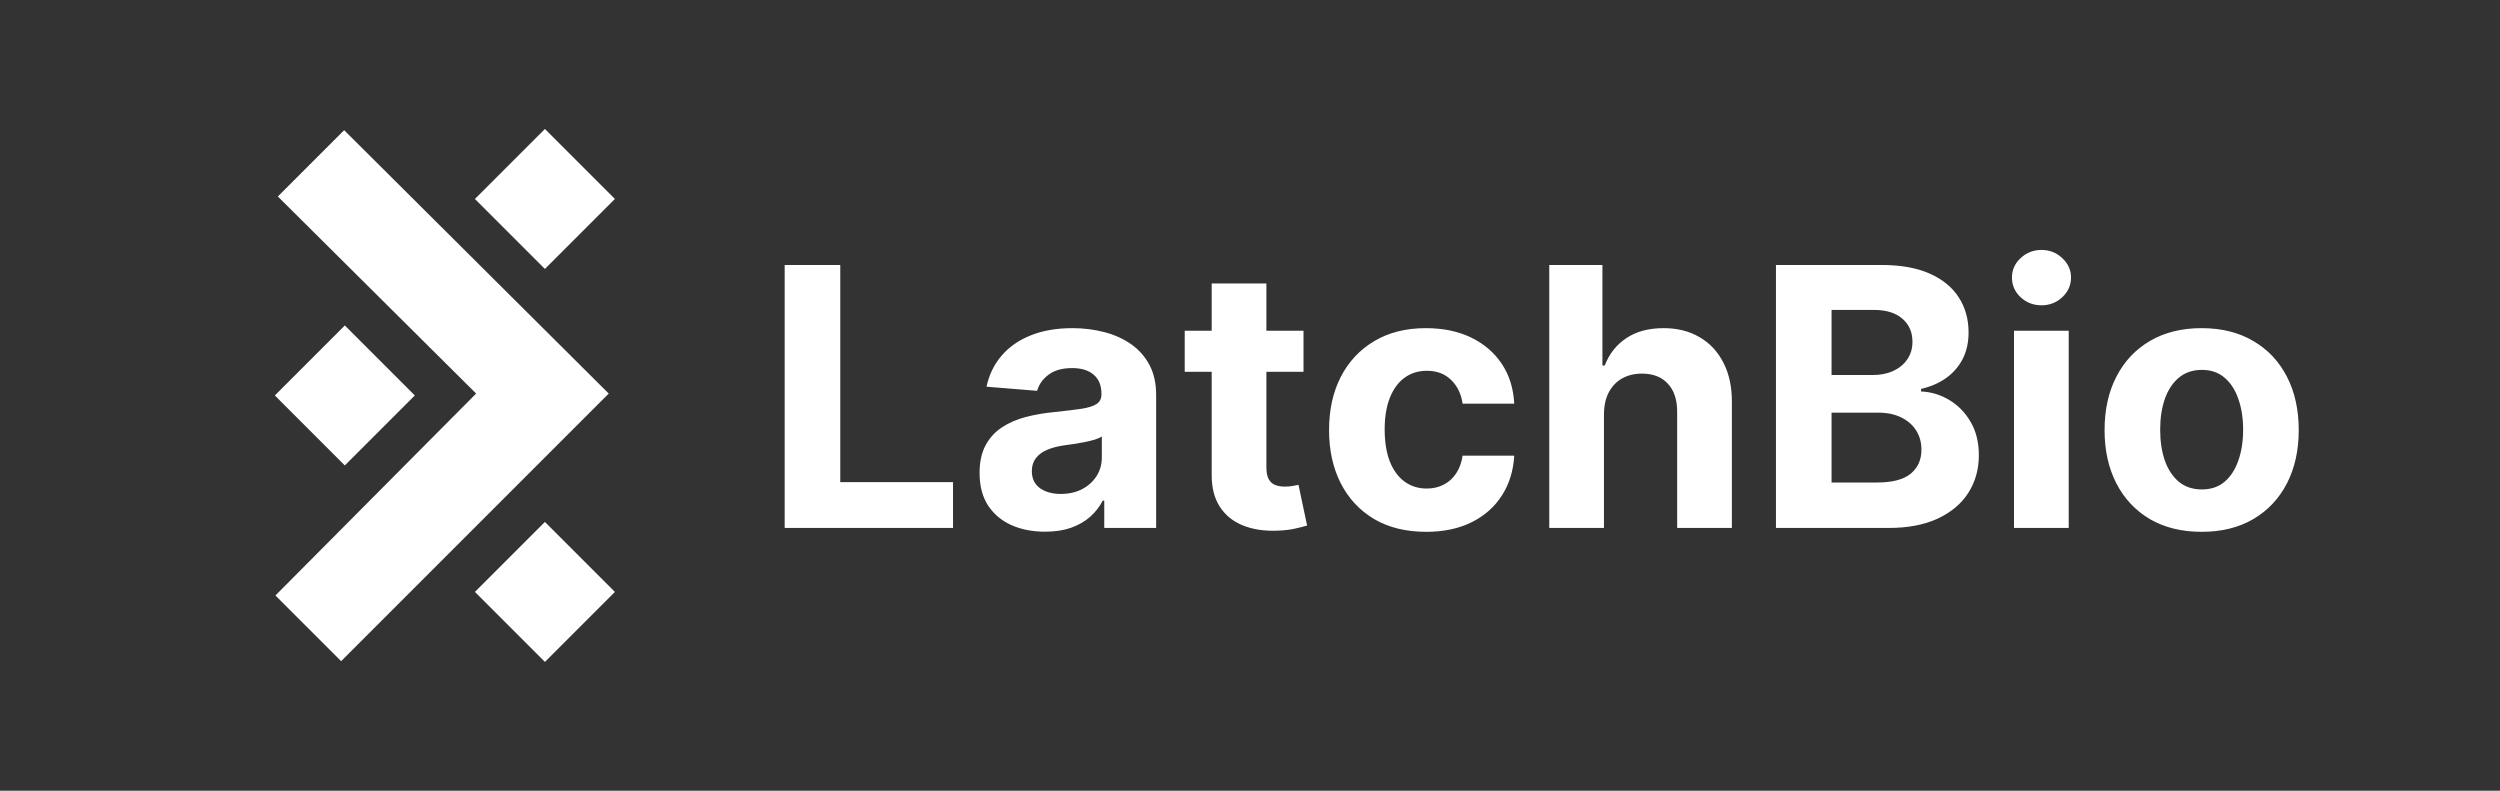 <svg width="2074" height="656" viewBox="0 0 2074 656" fill="none" xmlns="http://www.w3.org/2000/svg">
<rect x="0" y="0" width="2074" height="656" fill="#333333" stroke="none"/>
<path d="M650.963 438V219.818H697.092V399.967H790.629V438H650.963ZM866.988 441.089C856.547 441.089 847.243 439.278 839.076 435.656C830.908 431.963 824.445 426.53 819.686 419.357C814.999 412.112 812.655 403.092 812.655 392.297C812.655 383.206 814.324 375.571 817.662 369.392C821 363.213 825.546 358.241 831.299 354.477C837.051 350.713 843.586 347.872 850.901 345.955C858.287 344.037 866.029 342.688 874.125 341.906C883.642 340.912 891.313 339.989 897.137 339.136C902.961 338.213 907.186 336.864 909.814 335.088C912.442 333.312 913.756 330.685 913.756 327.205V326.565C913.756 319.818 911.625 314.598 907.364 310.905C903.174 307.212 897.208 305.365 889.466 305.365C881.299 305.365 874.8 307.176 869.971 310.798C865.141 314.349 861.945 318.824 860.382 324.222L818.408 320.812C820.539 310.869 824.729 302.276 830.979 295.031C837.229 287.716 845.29 282.105 855.162 278.199C865.105 274.222 876.611 272.233 889.679 272.233C898.77 272.233 907.471 273.298 915.78 275.429C924.161 277.56 931.583 280.862 938.046 285.337C944.58 289.811 949.729 295.564 953.493 302.595C957.257 309.555 959.14 317.901 959.14 327.631V438H916.1V415.308H914.821C912.194 420.422 908.678 424.932 904.275 428.838C899.871 432.673 894.58 435.692 888.401 437.893C882.222 440.024 875.084 441.089 866.988 441.089ZM879.985 409.768C886.661 409.768 892.556 408.455 897.669 405.827C902.783 403.128 906.796 399.506 909.708 394.96C912.62 390.415 914.076 385.266 914.076 379.513V362.148C912.655 363.071 910.702 363.923 908.216 364.705C905.801 365.415 903.067 366.089 900.013 366.729C896.959 367.297 893.905 367.83 890.851 368.327C887.797 368.753 885.027 369.143 882.542 369.499C877.215 370.28 872.563 371.523 868.586 373.227C864.608 374.932 861.519 377.24 859.317 380.152C857.115 382.993 856.015 386.544 856.015 390.805C856.015 396.984 858.252 401.707 862.726 404.974C867.272 408.17 873.025 409.768 879.985 409.768ZM1081.39 274.364V308.455H982.843V274.364H1081.39ZM1005.22 235.159H1050.6V387.716C1050.6 391.906 1051.24 395.173 1052.52 397.517C1053.8 399.79 1055.57 401.388 1057.84 402.311C1060.19 403.234 1062.89 403.696 1065.94 403.696C1068.07 403.696 1070.2 403.518 1072.33 403.163C1074.46 402.737 1076.1 402.418 1077.23 402.205L1084.37 435.976C1082.1 436.686 1078.9 437.503 1074.78 438.426C1070.66 439.42 1065.66 440.024 1059.76 440.237C1048.82 440.663 1039.24 439.207 1031 435.869C1022.83 432.531 1016.47 427.347 1011.93 420.315C1007.38 413.284 1005.14 404.406 1005.22 393.682V235.159ZM1183.13 441.196C1166.37 441.196 1151.95 437.645 1139.87 430.543C1127.87 423.369 1118.64 413.426 1112.18 400.713C1105.78 388 1102.59 373.369 1102.59 356.821C1102.59 340.06 1105.82 325.358 1112.28 312.716C1118.82 300.003 1128.08 290.095 1140.09 282.993C1152.09 275.82 1166.37 272.233 1182.91 272.233C1197.19 272.233 1209.69 274.825 1220.41 280.01C1231.14 285.195 1239.63 292.474 1245.88 301.849C1252.13 311.224 1255.57 322.233 1256.21 334.875H1213.38C1212.18 326.707 1208.98 320.138 1203.8 315.166C1198.68 310.124 1191.97 307.602 1183.66 307.602C1176.63 307.602 1170.49 309.52 1165.23 313.355C1160.05 317.119 1156 322.624 1153.08 329.868C1150.17 337.112 1148.72 345.884 1148.72 356.182C1148.72 366.622 1150.14 375.5 1152.98 382.815C1155.89 390.131 1159.97 395.706 1165.23 399.541C1170.49 403.376 1176.63 405.294 1183.66 405.294C1188.84 405.294 1193.5 404.229 1197.62 402.098C1201.81 399.967 1205.25 396.878 1207.95 392.83C1210.72 388.71 1212.53 383.774 1213.38 378.021H1256.21C1255.5 390.521 1252.09 401.53 1245.98 411.047C1239.95 420.493 1231.6 427.879 1220.95 433.206C1210.29 438.533 1197.69 441.196 1183.13 441.196ZM1330.65 343.398V438H1285.27V219.818H1329.37V303.234H1331.29C1334.98 293.575 1340.95 286.011 1349.19 280.543C1357.43 275.003 1367.76 272.233 1380.19 272.233C1391.55 272.233 1401.46 274.719 1409.91 279.69C1418.43 284.591 1425.04 291.658 1429.73 300.891C1434.49 310.053 1436.83 321.026 1436.76 333.81V438H1391.38V341.906C1391.45 331.821 1388.89 323.973 1383.7 318.362C1378.59 312.751 1371.42 309.946 1362.18 309.946C1356.01 309.946 1350.54 311.26 1345.78 313.888C1341.09 316.516 1337.4 320.351 1334.7 325.393C1332.07 330.365 1330.72 336.366 1330.65 343.398ZM1473.33 438V219.818H1560.68C1576.74 219.818 1590.12 222.197 1600.85 226.956C1611.57 231.714 1619.63 238.32 1625.03 246.771C1630.43 255.152 1633.13 264.811 1633.13 275.749C1633.13 284.271 1631.42 291.764 1628.01 298.227C1624.6 304.619 1619.92 309.875 1613.95 313.994C1608.06 318.043 1601.31 320.919 1593.71 322.624V324.754C1602.02 325.109 1609.8 327.453 1617.04 331.786C1624.36 336.118 1630.29 342.19 1634.83 350.003C1639.38 357.744 1641.65 366.977 1641.65 377.702C1641.65 389.278 1638.77 399.612 1633.02 408.703C1627.34 417.723 1618.92 424.861 1607.77 430.116C1596.62 435.372 1582.88 438 1566.54 438H1473.33ZM1519.46 400.287H1557.06C1569.92 400.287 1579.29 397.837 1585.19 392.936C1591.08 387.964 1594.03 381.359 1594.03 373.121C1594.03 367.084 1592.57 361.757 1589.66 357.141C1586.75 352.524 1582.59 348.902 1577.2 346.274C1571.87 343.646 1565.51 342.332 1558.13 342.332H1519.46V400.287ZM1519.46 311.118H1553.65C1559.97 311.118 1565.58 310.017 1570.49 307.815C1575.46 305.543 1579.36 302.347 1582.2 298.227C1585.12 294.108 1586.57 289.172 1586.57 283.419C1586.57 275.536 1583.77 269.179 1578.16 264.349C1572.62 259.52 1564.73 257.105 1554.51 257.105H1519.46V311.118ZM1670.81 438V274.364H1716.2V438H1670.81ZM1693.61 253.27C1686.87 253.27 1681.08 251.033 1676.25 246.558C1671.49 242.013 1669.11 236.58 1669.11 230.259C1669.11 224.009 1671.49 218.646 1676.25 214.172C1681.08 209.626 1686.87 207.354 1693.61 207.354C1700.36 207.354 1706.11 209.626 1710.87 214.172C1715.7 218.646 1718.12 224.009 1718.12 230.259C1718.12 236.58 1715.7 242.013 1710.87 246.558C1706.11 251.033 1700.36 253.27 1693.61 253.27ZM1826.49 441.196C1809.94 441.196 1795.63 437.68 1783.55 430.649C1771.55 423.547 1762.28 413.675 1755.75 401.033C1749.21 388.32 1745.95 373.582 1745.95 356.821C1745.95 339.918 1749.21 325.145 1755.75 312.503C1762.28 299.79 1771.55 289.918 1783.55 282.886C1795.63 275.784 1809.94 272.233 1826.49 272.233C1843.04 272.233 1857.31 275.784 1869.31 282.886C1881.39 289.918 1890.69 299.79 1897.23 312.503C1903.76 325.145 1907.03 339.918 1907.03 356.821C1907.03 373.582 1903.76 388.32 1897.23 401.033C1890.69 413.675 1881.39 423.547 1869.31 430.649C1857.31 437.68 1843.04 441.196 1826.49 441.196ZM1826.7 406.04C1834.23 406.04 1840.51 403.909 1845.56 399.648C1850.6 395.315 1854.4 389.42 1856.96 381.963C1859.58 374.506 1860.9 366.018 1860.9 356.501C1860.9 346.984 1859.58 338.497 1856.96 331.04C1854.4 323.582 1850.6 317.687 1845.56 313.355C1840.51 309.023 1834.23 306.857 1826.7 306.857C1819.1 306.857 1812.71 309.023 1807.52 313.355C1802.41 317.687 1798.54 323.582 1795.91 331.04C1793.35 338.497 1792.08 346.984 1792.08 356.501C1792.08 366.018 1793.35 374.506 1795.91 381.963C1798.54 389.42 1802.41 395.315 1807.52 399.648C1812.71 403.909 1819.1 406.04 1826.7 406.04Z" fill="white"/>
<path d="M285.5 108L230.5 163L395 326.5L228.5 494L283 548.5L505 326.5L285.5 108Z" fill="white"/>
<rect x="394" y="165.062" width="82.113" height="82.113" transform="rotate(-45 394 165.062)" fill="white"/>
<rect x="228" y="328.062" width="82.113" height="82.113" transform="rotate(-45 228 328.062)" fill="white"/>
<rect x="394" y="491.062" width="82.113" height="82.113" transform="rotate(-45 394 491.062)" fill="white"/>
</svg>
